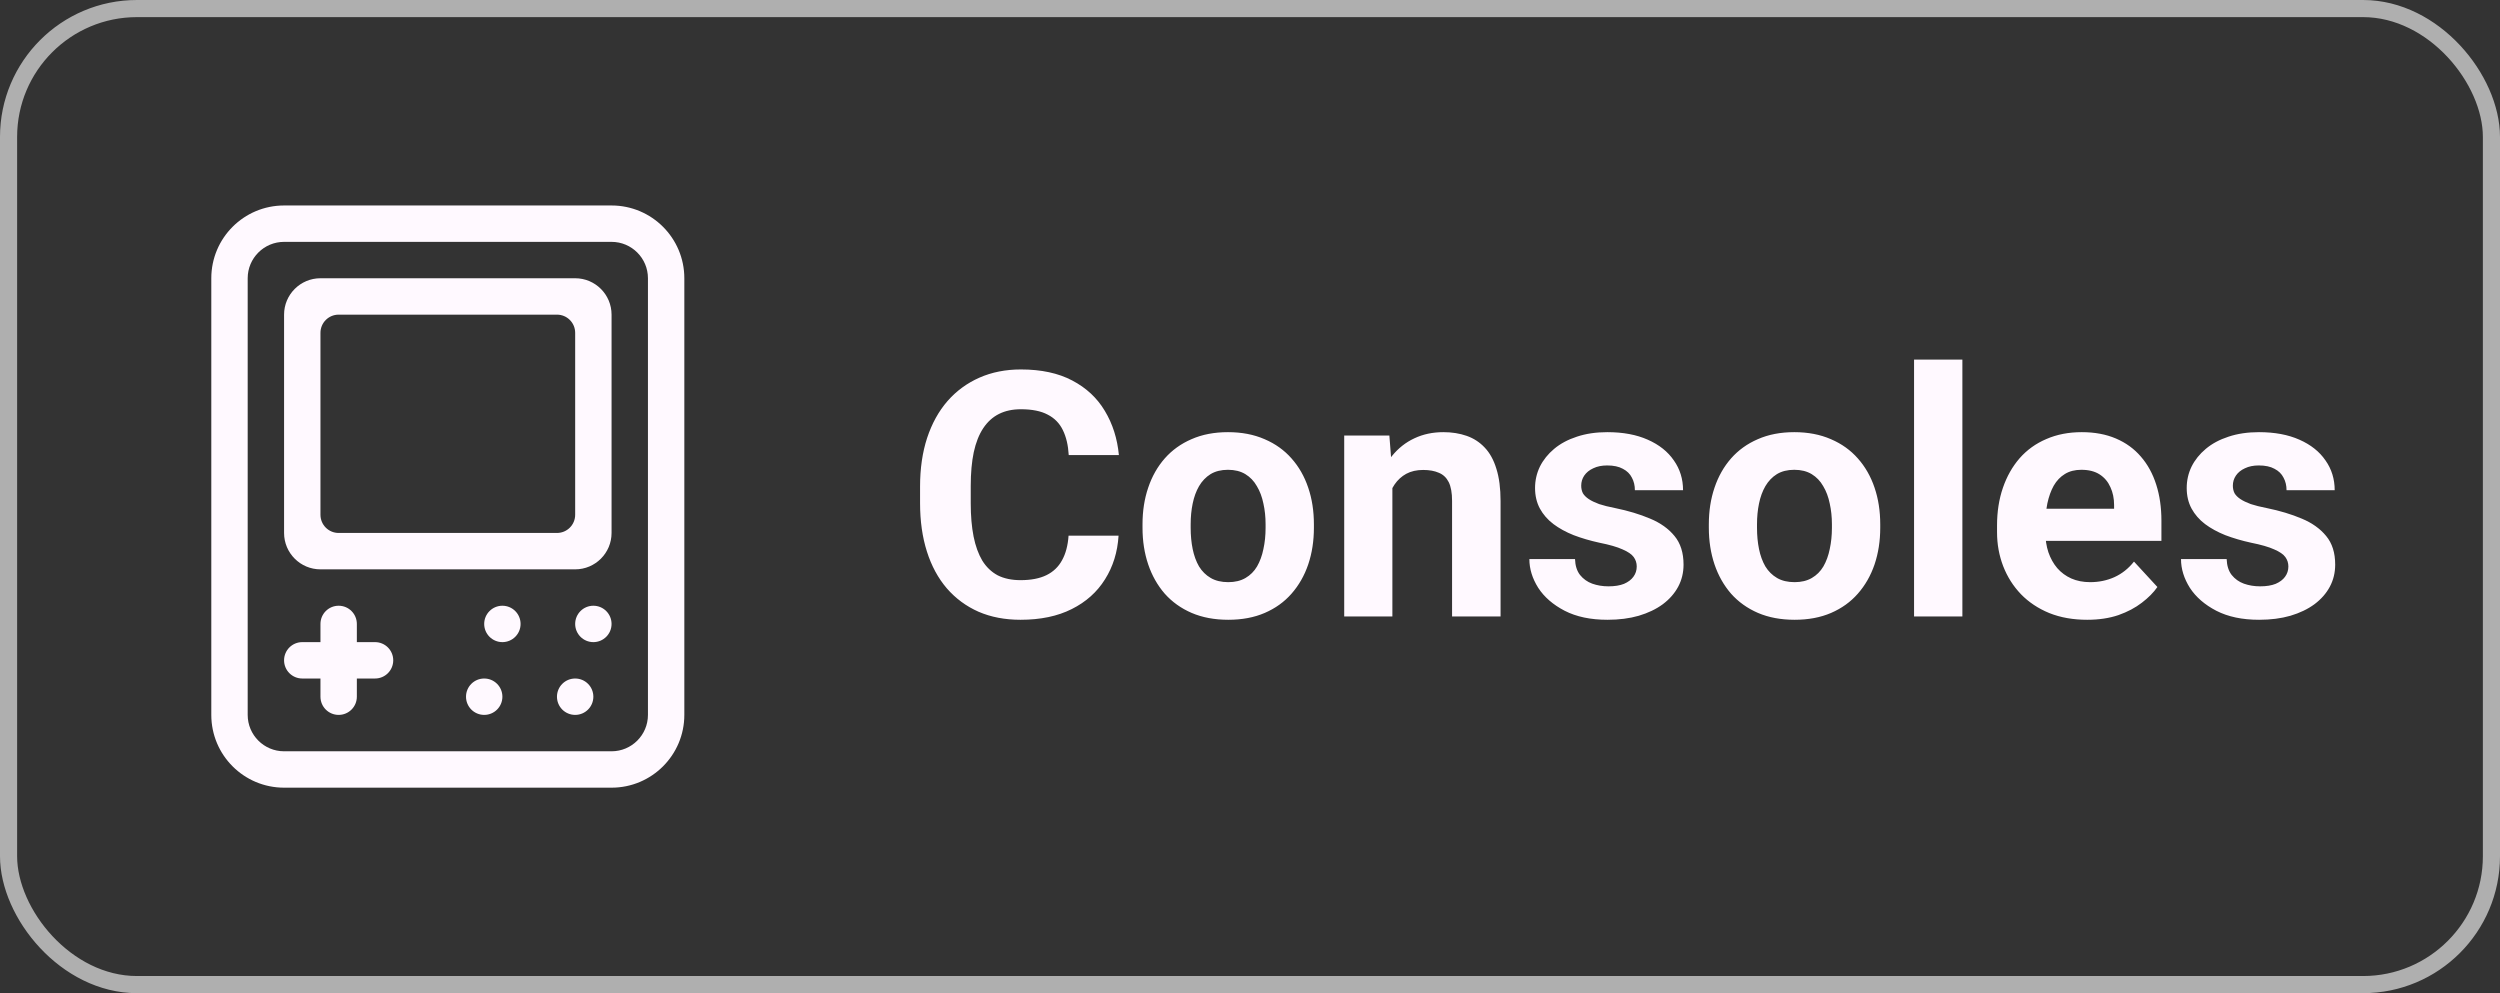 <svg width="146" height="58" viewBox="0 0 146 58" fill="none" xmlns="http://www.w3.org/2000/svg">
<rect x="0" y="0" width="146" height="58" fill="#333333" stroke="none"/>
<g clip-path="url(#clip0_2_2526)">
<path fill-rule="evenodd" clip-rule="evenodd" d="M33.59 30.062C33.59 30.65 33.115 31.125 32.527 31.125H19.777C19.19 31.125 18.715 30.65 18.715 30.062V19.438C18.715 18.85 19.19 18.375 19.777 18.375H32.527C33.115 18.375 33.59 18.85 33.59 19.438V30.062ZM33.59 16.25H18.715C17.542 16.25 16.59 17.202 16.59 18.375V31.125C16.59 32.298 17.542 33.25 18.715 33.25H33.59C34.763 33.25 35.715 32.298 35.715 31.125V18.375C35.715 17.202 34.763 16.25 33.59 16.25ZM34.652 35.375C34.066 35.375 33.59 35.851 33.59 36.438C33.59 37.025 34.066 37.5 34.652 37.5C35.24 37.5 35.715 37.025 35.715 36.438C35.715 35.851 35.24 35.375 34.652 35.375ZM37.84 41.75C37.84 42.923 36.888 43.875 35.715 43.875H16.59C15.417 43.875 14.465 42.923 14.465 41.75V16.25C14.465 15.077 15.417 14.125 16.59 14.125H35.715C36.888 14.125 37.84 15.077 37.84 16.25V41.75ZM35.715 12H16.59C14.243 12 12.34 13.903 12.34 16.25V41.75C12.34 44.097 14.243 46 16.59 46H35.715C38.062 46 39.965 44.097 39.965 41.75V16.25C39.965 13.903 38.062 12 35.715 12ZM21.902 37.5H20.84V36.438C20.84 35.851 20.365 35.375 19.777 35.375C19.19 35.375 18.715 35.851 18.715 36.438V37.5H17.652C17.065 37.5 16.59 37.975 16.59 38.562C16.59 39.15 17.065 39.625 17.652 39.625H18.715V40.688C18.715 41.275 19.19 41.75 19.777 41.75C20.365 41.75 20.84 41.275 20.84 40.688V39.625H21.902C22.49 39.625 22.965 39.15 22.965 38.562C22.965 37.975 22.49 37.5 21.902 37.5ZM28.277 39.625C27.691 39.625 27.215 40.101 27.215 40.688C27.215 41.275 27.691 41.75 28.277 41.75C28.865 41.75 29.34 41.275 29.34 40.688C29.34 40.101 28.865 39.625 28.277 39.625ZM29.34 35.375C28.753 35.375 28.277 35.851 28.277 36.438C28.277 37.025 28.753 37.5 29.34 37.5C29.927 37.5 30.402 37.025 30.402 36.438C30.402 35.851 29.927 35.375 29.34 35.375ZM33.59 39.625C33.002 39.625 32.527 40.101 32.527 40.688C32.527 41.275 33.002 41.75 33.59 41.75C34.177 41.75 34.652 41.275 34.652 40.688C34.652 40.101 34.177 39.625 33.59 39.625Z" fill="#FFF9FF"/>
<path d="M62.404 31.283H65.324C65.265 32.24 65.002 33.09 64.533 33.832C64.071 34.574 63.423 35.154 62.59 35.57C61.763 35.987 60.767 36.195 59.601 36.195C58.69 36.195 57.873 36.039 57.15 35.727C56.427 35.408 55.809 34.952 55.294 34.359C54.787 33.767 54.399 33.051 54.132 32.211C53.865 31.371 53.732 30.43 53.732 29.389V28.402C53.732 27.361 53.869 26.42 54.142 25.58C54.422 24.734 54.819 24.014 55.334 23.422C55.854 22.829 56.476 22.374 57.199 22.055C57.922 21.736 58.729 21.576 59.621 21.576C60.806 21.576 61.805 21.791 62.619 22.221C63.439 22.65 64.074 23.243 64.523 23.998C64.979 24.753 65.252 25.613 65.343 26.576H62.414C62.381 26.003 62.267 25.518 62.072 25.121C61.877 24.717 61.58 24.415 61.183 24.213C60.793 24.005 60.272 23.9 59.621 23.9C59.132 23.9 58.706 23.991 58.341 24.174C57.977 24.356 57.671 24.633 57.423 25.004C57.176 25.375 56.99 25.844 56.867 26.41C56.75 26.97 56.691 27.628 56.691 28.383V29.389C56.691 30.124 56.746 30.772 56.857 31.332C56.968 31.885 57.137 32.354 57.365 32.738C57.599 33.116 57.899 33.402 58.263 33.598C58.634 33.786 59.08 33.881 59.601 33.881C60.213 33.881 60.718 33.783 61.115 33.588C61.512 33.393 61.815 33.103 62.023 32.719C62.238 32.335 62.365 31.856 62.404 31.283ZM66.723 30.824V30.619C66.723 29.844 66.833 29.131 67.055 28.48C67.276 27.823 67.598 27.253 68.022 26.771C68.445 26.29 68.966 25.915 69.584 25.648C70.203 25.375 70.912 25.238 71.713 25.238C72.514 25.238 73.227 25.375 73.852 25.648C74.477 25.915 75.001 26.29 75.424 26.771C75.853 27.253 76.179 27.823 76.4 28.48C76.622 29.131 76.732 29.844 76.732 30.619V30.824C76.732 31.592 76.622 32.305 76.4 32.963C76.179 33.614 75.853 34.184 75.424 34.672C75.001 35.154 74.48 35.528 73.861 35.795C73.243 36.062 72.533 36.195 71.732 36.195C70.932 36.195 70.219 36.062 69.594 35.795C68.975 35.528 68.451 35.154 68.022 34.672C67.598 34.184 67.276 33.614 67.055 32.963C66.833 32.305 66.723 31.592 66.723 30.824ZM69.535 30.619V30.824C69.535 31.267 69.574 31.68 69.652 32.065C69.731 32.449 69.854 32.787 70.023 33.08C70.199 33.367 70.427 33.591 70.707 33.754C70.987 33.917 71.329 33.998 71.732 33.998C72.123 33.998 72.458 33.917 72.738 33.754C73.018 33.591 73.243 33.367 73.412 33.08C73.581 32.787 73.705 32.449 73.783 32.065C73.868 31.68 73.91 31.267 73.91 30.824V30.619C73.91 30.189 73.868 29.786 73.783 29.408C73.705 29.024 73.578 28.686 73.402 28.393C73.233 28.093 73.008 27.859 72.728 27.689C72.449 27.52 72.11 27.436 71.713 27.436C71.316 27.436 70.977 27.52 70.697 27.689C70.424 27.859 70.199 28.093 70.023 28.393C69.854 28.686 69.731 29.024 69.652 29.408C69.574 29.786 69.535 30.189 69.535 30.619ZM81.315 27.689V36H78.502V25.434H81.139L81.315 27.689ZM80.905 30.346H80.143C80.143 29.564 80.244 28.861 80.446 28.236C80.647 27.605 80.931 27.068 81.295 26.625C81.66 26.176 82.093 25.834 82.594 25.6C83.102 25.359 83.668 25.238 84.293 25.238C84.788 25.238 85.241 25.31 85.651 25.453C86.061 25.596 86.412 25.824 86.706 26.137C87.005 26.449 87.233 26.863 87.389 27.377C87.552 27.891 87.633 28.52 87.633 29.262V36H84.801V29.252C84.801 28.783 84.736 28.419 84.606 28.158C84.476 27.898 84.284 27.715 84.03 27.611C83.782 27.501 83.476 27.445 83.112 27.445C82.734 27.445 82.405 27.52 82.125 27.67C81.852 27.82 81.624 28.028 81.442 28.295C81.266 28.555 81.133 28.861 81.041 29.213C80.95 29.564 80.905 29.942 80.905 30.346ZM95.585 33.08C95.585 32.878 95.526 32.696 95.409 32.533C95.292 32.37 95.074 32.221 94.755 32.084C94.442 31.941 93.99 31.811 93.397 31.693C92.863 31.576 92.365 31.43 91.903 31.254C91.447 31.072 91.05 30.854 90.712 30.6C90.38 30.346 90.119 30.046 89.93 29.701C89.742 29.35 89.647 28.949 89.647 28.5C89.647 28.057 89.742 27.641 89.93 27.25C90.126 26.859 90.403 26.514 90.76 26.215C91.125 25.909 91.568 25.671 92.089 25.502C92.616 25.326 93.209 25.238 93.866 25.238C94.784 25.238 95.572 25.385 96.229 25.678C96.893 25.971 97.401 26.374 97.753 26.889C98.111 27.396 98.29 27.976 98.29 28.627H95.477C95.477 28.354 95.419 28.109 95.302 27.895C95.191 27.673 95.015 27.501 94.774 27.377C94.54 27.247 94.234 27.182 93.856 27.182C93.544 27.182 93.274 27.237 93.046 27.348C92.818 27.452 92.642 27.595 92.518 27.777C92.401 27.953 92.343 28.148 92.343 28.363C92.343 28.526 92.375 28.672 92.44 28.803C92.512 28.926 92.626 29.04 92.782 29.145C92.938 29.249 93.14 29.346 93.388 29.438C93.641 29.522 93.954 29.6 94.325 29.672C95.087 29.828 95.767 30.033 96.366 30.287C96.965 30.535 97.44 30.873 97.792 31.303C98.143 31.726 98.319 32.283 98.319 32.973C98.319 33.441 98.215 33.871 98.007 34.262C97.798 34.652 97.499 34.994 97.108 35.287C96.718 35.574 96.249 35.798 95.702 35.961C95.162 36.117 94.553 36.195 93.876 36.195C92.893 36.195 92.059 36.02 91.376 35.668C90.699 35.316 90.184 34.87 89.833 34.33C89.488 33.783 89.315 33.223 89.315 32.65H91.981C91.994 33.035 92.092 33.344 92.274 33.578C92.463 33.812 92.701 33.982 92.987 34.086C93.28 34.19 93.596 34.242 93.934 34.242C94.299 34.242 94.602 34.193 94.843 34.096C95.084 33.992 95.266 33.855 95.389 33.685C95.52 33.51 95.585 33.308 95.585 33.08ZM99.796 30.824V30.619C99.796 29.844 99.907 29.131 100.128 28.48C100.349 27.823 100.672 27.253 101.095 26.771C101.518 26.29 102.039 25.915 102.657 25.648C103.276 25.375 103.986 25.238 104.786 25.238C105.587 25.238 106.3 25.375 106.925 25.648C107.55 25.915 108.074 26.29 108.497 26.771C108.927 27.253 109.252 27.823 109.474 28.48C109.695 29.131 109.806 29.844 109.806 30.619V30.824C109.806 31.592 109.695 32.305 109.474 32.963C109.252 33.614 108.927 34.184 108.497 34.672C108.074 35.154 107.553 35.528 106.935 35.795C106.316 36.062 105.607 36.195 104.806 36.195C104.005 36.195 103.292 36.062 102.667 35.795C102.049 35.528 101.525 35.154 101.095 34.672C100.672 34.184 100.349 33.614 100.128 32.963C99.907 32.305 99.796 31.592 99.796 30.824ZM102.609 30.619V30.824C102.609 31.267 102.648 31.68 102.726 32.065C102.804 32.449 102.928 32.787 103.097 33.08C103.273 33.367 103.501 33.591 103.78 33.754C104.06 33.917 104.402 33.998 104.806 33.998C105.196 33.998 105.532 33.917 105.812 33.754C106.092 33.591 106.316 33.367 106.486 33.08C106.655 32.787 106.779 32.449 106.857 32.065C106.941 31.68 106.984 31.267 106.984 30.824V30.619C106.984 30.189 106.941 29.786 106.857 29.408C106.779 29.024 106.652 28.686 106.476 28.393C106.307 28.093 106.082 27.859 105.802 27.689C105.522 27.52 105.183 27.436 104.786 27.436C104.389 27.436 104.051 27.52 103.771 27.689C103.497 27.859 103.273 28.093 103.097 28.393C102.928 28.686 102.804 29.024 102.726 29.408C102.648 29.786 102.609 30.189 102.609 30.619ZM114.603 21V36H111.781V21H114.603ZM121.891 36.195C121.07 36.195 120.335 36.065 119.684 35.805C119.033 35.538 118.479 35.17 118.023 34.701C117.574 34.232 117.229 33.689 116.988 33.07C116.747 32.445 116.627 31.781 116.627 31.078V30.688C116.627 29.887 116.741 29.154 116.969 28.49C117.197 27.826 117.522 27.25 117.945 26.762C118.375 26.273 118.896 25.899 119.508 25.639C120.12 25.372 120.81 25.238 121.578 25.238C122.327 25.238 122.991 25.362 123.57 25.609C124.15 25.857 124.635 26.208 125.025 26.664C125.423 27.12 125.722 27.667 125.924 28.305C126.126 28.936 126.227 29.639 126.227 30.414V31.586H117.828V29.711H123.463V29.496C123.463 29.105 123.391 28.757 123.248 28.451C123.111 28.139 122.903 27.891 122.623 27.709C122.343 27.527 121.985 27.436 121.549 27.436C121.178 27.436 120.859 27.517 120.592 27.68C120.325 27.842 120.107 28.07 119.938 28.363C119.775 28.656 119.651 29.001 119.566 29.398C119.488 29.789 119.449 30.219 119.449 30.688V31.078C119.449 31.501 119.508 31.892 119.625 32.25C119.749 32.608 119.921 32.917 120.143 33.178C120.37 33.438 120.644 33.64 120.963 33.783C121.288 33.926 121.656 33.998 122.066 33.998C122.574 33.998 123.046 33.9 123.482 33.705C123.925 33.503 124.306 33.2 124.625 32.797L125.992 34.281C125.771 34.6 125.468 34.906 125.084 35.199C124.706 35.492 124.251 35.733 123.717 35.922C123.183 36.104 122.574 36.195 121.891 36.195ZM133.641 33.08C133.641 32.878 133.582 32.696 133.465 32.533C133.348 32.37 133.13 32.221 132.811 32.084C132.498 31.941 132.046 31.811 131.454 31.693C130.92 31.576 130.422 31.43 129.959 31.254C129.504 31.072 129.107 30.854 128.768 30.6C128.436 30.346 128.176 30.046 127.987 29.701C127.798 29.35 127.704 28.949 127.704 28.5C127.704 28.057 127.798 27.641 127.987 27.25C128.182 26.859 128.459 26.514 128.817 26.215C129.181 25.909 129.624 25.671 130.145 25.502C130.672 25.326 131.265 25.238 131.922 25.238C132.84 25.238 133.628 25.385 134.286 25.678C134.95 25.971 135.457 26.374 135.809 26.889C136.167 27.396 136.346 27.976 136.346 28.627H133.534C133.534 28.354 133.475 28.109 133.358 27.895C133.247 27.673 133.071 27.501 132.83 27.377C132.596 27.247 132.29 27.182 131.912 27.182C131.6 27.182 131.33 27.237 131.102 27.348C130.874 27.452 130.698 27.595 130.575 27.777C130.457 27.953 130.399 28.148 130.399 28.363C130.399 28.526 130.431 28.672 130.496 28.803C130.568 28.926 130.682 29.04 130.838 29.145C130.995 29.249 131.196 29.346 131.444 29.438C131.698 29.522 132.01 29.6 132.381 29.672C133.143 29.828 133.823 30.033 134.422 30.287C135.021 30.535 135.496 30.873 135.848 31.303C136.2 31.726 136.375 32.283 136.375 32.973C136.375 33.441 136.271 33.871 136.063 34.262C135.855 34.652 135.555 34.994 135.164 35.287C134.774 35.574 134.305 35.798 133.758 35.961C133.218 36.117 132.609 36.195 131.932 36.195C130.949 36.195 130.116 36.02 129.432 35.668C128.755 35.316 128.241 34.87 127.889 34.33C127.544 33.783 127.371 33.223 127.371 32.65H130.037C130.051 33.035 130.148 33.344 130.33 33.578C130.519 33.812 130.757 33.982 131.043 34.086C131.336 34.19 131.652 34.242 131.991 34.242C132.355 34.242 132.658 34.193 132.899 34.096C133.14 33.992 133.322 33.855 133.446 33.685C133.576 33.51 133.641 33.308 133.641 33.08Z" fill="#FFF9FF"/>
</g>
<rect x="0.5" y="0.5" width="145" height="57" rx="7.5" stroke="#AFAFAF"/>
<defs>
<clipPath id="clip0_2_2526">
<rect width="146" height="58" rx="8" fill="white"/>
</clipPath>
</defs>
</svg>
